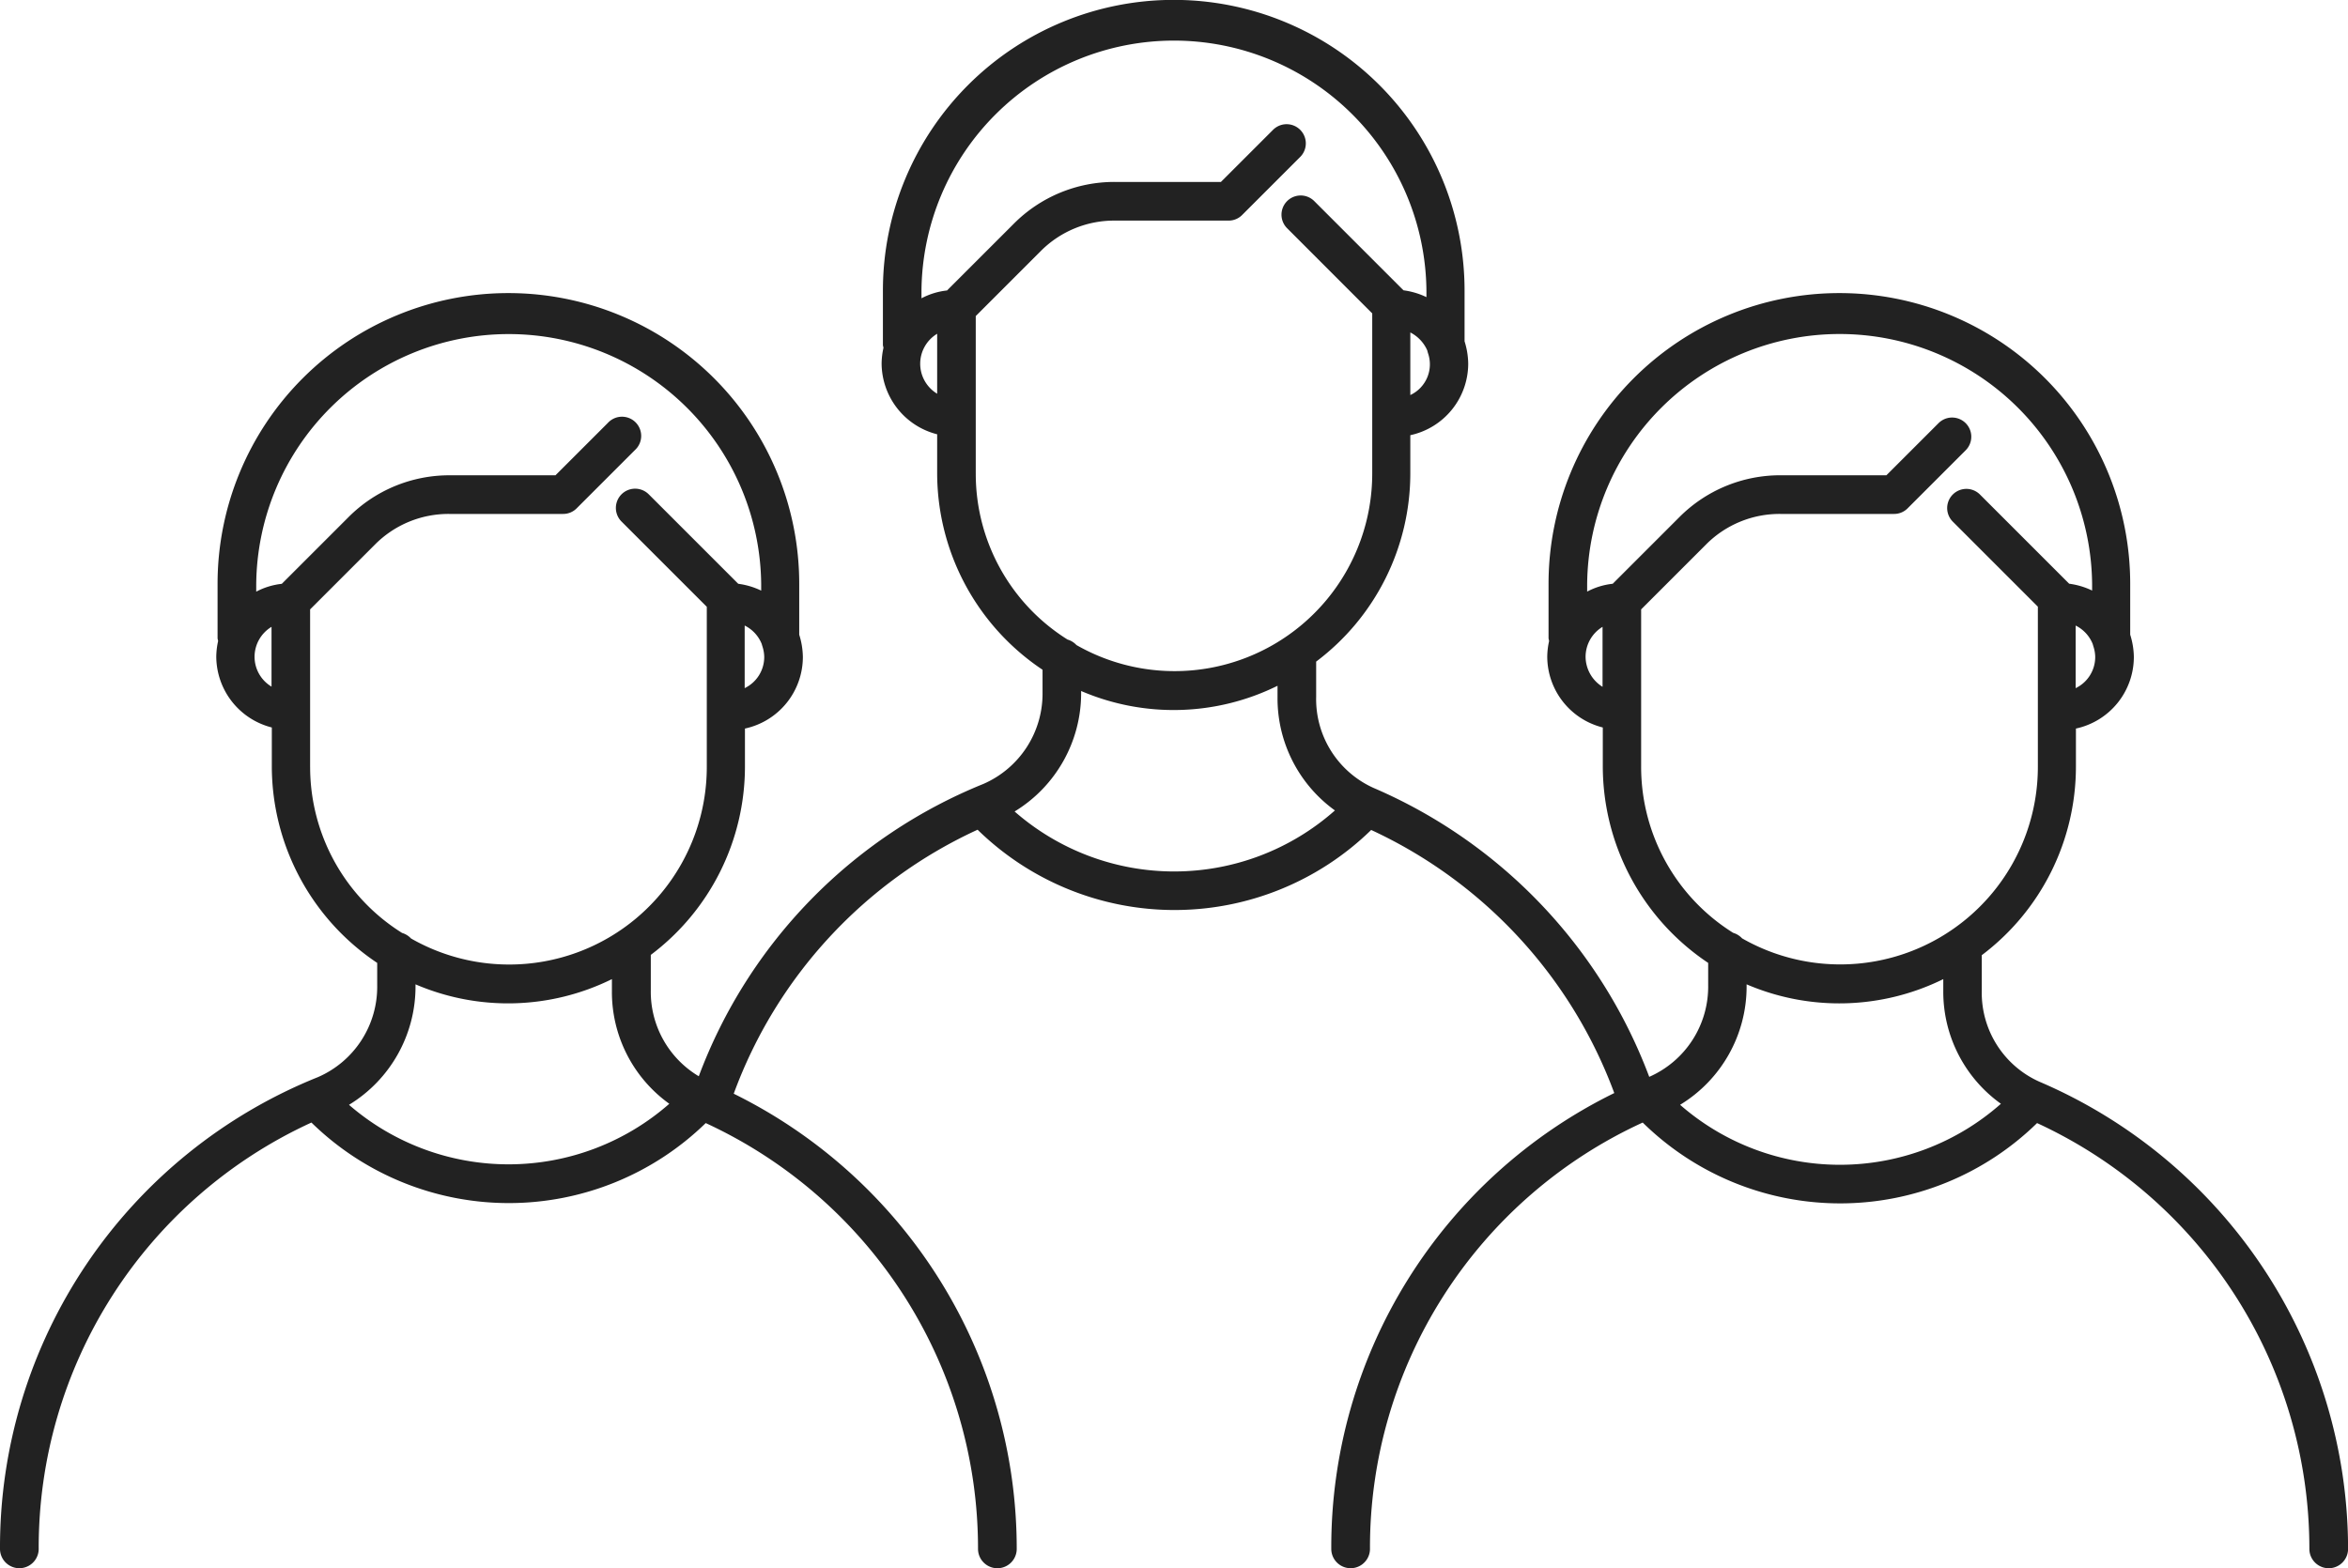 <svg xmlns="http://www.w3.org/2000/svg" width="103.139" height="68.904" viewBox="0 0 103.139 68.904">
    <g>
        <path fill="#222" d="M94.573 67.455a4.279 4.279 0 0 1-2.521-4V61.9a10.379 10.379 0 0 0 4.136-8.284v-1.674a3.22 3.22 0 0 0 2.544-3.151 3.4 3.4 0 0 0-.16-.974v-2.234a12.775 12.775 0 0 0-25.55 0v2.383c0 .046.023.092.023.137a3.3 3.3 0 0 0-.08.676 3.219 3.219 0 0 0 2.44 3.116V53.6a10.4 10.4 0 0 0 4.629 8.639v.985a4.329 4.329 0 0 1-2.589 4.022 22.355 22.355 0 0 0-12.11-12.695 4.279 4.279 0 0 1-2.521-4V49a10.356 10.356 0 0 0 4.136-8.272v-1.676a3.22 3.22 0 0 0 2.543-3.152 3.4 3.4 0 0 0-.16-.974V32.7a12.775 12.775 0 0 0-25.55 0v2.383c0 .046.023.092.023.137a3.3 3.3 0 0 0-.08.676 3.229 3.229 0 0 0 2.44 3.116v1.707a10.4 10.4 0 0 0 4.629 8.639v.985a4.326 4.326 0 0 1-2.6 4.033 22.254 22.254 0 0 0-12.5 12.844 4.321 4.321 0 0 1-2.108-3.781v-1.552a10.356 10.356 0 0 0 4.136-8.272v-1.673a3.22 3.22 0 0 0 2.544-3.151 3.4 3.4 0 0 0-.16-.974v-2.234a12.775 12.775 0 1 0-25.55 0v2.383c0 .046.023.092.023.137a3.3 3.3 0 0 0-.08.676 3.229 3.229 0 0 0 2.44 3.116V53.6a10.4 10.4 0 0 0 4.629 8.639v.985a4.326 4.326 0 0 1-2.6 4.033A22.262 22.262 0 0 0 5 87.986a.848.848 0 0 0 1.7 0 20.54 20.54 0 0 1 11.98-18.732 12.395 12.395 0 0 0 17.32.023 20.586 20.586 0 0 1 11.961 18.71.848.848 0 0 0 1.7 0 22.283 22.283 0 0 0-12.431-20 20.531 20.531 0 0 1 10.712-11.6 12.367 12.367 0 0 0 17.289.011 20.627 20.627 0 0 1 10.678 11.56 22.225 22.225 0 0 0-12.431 20.028.848.848 0 0 0 1.7 0 20.54 20.54 0 0 1 11.98-18.732 12.366 12.366 0 0 0 17.323.023 20.586 20.586 0 0 1 11.961 18.71.848.848 0 0 0 1.7 0 22.35 22.35 0 0 0-13.569-20.532zM37.711 50.166v-2.75a1.543 1.543 0 0 1 .745.8l.034.115a1.54 1.54 0 0 1 .08.458 1.518 1.518 0 0 1-.859 1.377zm-21.529-1.375a1.54 1.54 0 0 1 .745-1.318V50.1a1.531 1.531 0 0 1-.745-1.309zm2.44 4.835v-6.92l2.853-2.853a4.547 4.547 0 0 1 3.254-1.341h5.007a.832.832 0 0 0 .6-.252l2.555-2.555a.843.843 0 1 0-1.191-1.191l-2.3 2.3h-4.659a6.25 6.25 0 0 0-4.441 1.847l-2.922 2.922a3.128 3.128 0 0 0-1.123.344v-.332a11.091 11.091 0 0 1 22.181 0v.286a3.314 3.314 0 0 0-1.008-.3l-3.93-3.93a.843.843 0 0 0-1.198 1.194l3.747 3.747v7.023a8.682 8.682 0 0 1-12.993 7.55.862.862 0 0 0-.39-.241 8.6 8.6 0 0 1-4.041-7.298zm1.708 14.849a6.085 6.085 0 0 0 2.922-5.225v-.069a10.3 10.3 0 0 0 8.627-.229v.516a6.042 6.042 0 0 0 2.521 4.961 10.7 10.7 0 0 1-14.07.046zm46.62-31.187v-2.75a1.612 1.612 0 0 1 .745.791c.011.046.023.092.034.126a1.49 1.49 0 0 1-.779 1.833zm-21.529-1.375a1.54 1.54 0 0 1 .745-1.318v2.635a1.54 1.54 0 0 1-.745-1.317zm2.44 4.824v-6.92l2.853-2.853a4.547 4.547 0 0 1 3.254-1.341h5a.832.832 0 0 0 .6-.252l2.555-2.555a.843.843 0 0 0-1.192-1.192l-2.3 2.3h-4.662a6.23 6.23 0 0 0-4.445 1.845L46.6 32.693a3.128 3.128 0 0 0-1.123.344V32.7a11.091 11.091 0 0 1 22.181 0v.286a3.314 3.314 0 0 0-1.008-.3l-3.93-3.93a.843.843 0 0 0-1.192 1.192l3.749 3.752v7.023a8.682 8.682 0 0 1-12.993 7.55.862.862 0 0 0-.39-.241 8.587 8.587 0 0 1-4.032-7.296zm1.707 14.849a6.085 6.085 0 0 0 2.922-5.225v-.069a10.3 10.3 0 0 0 8.627-.229v.516a6.072 6.072 0 0 0 2.521 4.961 10.638 10.638 0 0 1-14.07.046zm46.608-5.419v-2.75a1.543 1.543 0 0 1 .745.8l.034.115a1.54 1.54 0 0 1 .08.458 1.518 1.518 0 0 1-.858 1.376zm-21.527-1.376a1.54 1.54 0 0 1 .745-1.318v2.635a1.566 1.566 0 0 1-.745-1.317zm2.44 4.835v-6.92l2.853-2.853a4.547 4.547 0 0 1 3.258-1.341h5a.832.832 0 0 0 .6-.252l2.555-2.555a.843.843 0 0 0-1.192-1.192l-2.3 2.3h-4.655a6.25 6.25 0 0 0-4.445 1.845l-2.922 2.922a3.128 3.128 0 0 0-1.123.344v-.332a11.091 11.091 0 0 1 22.181 0v.286a3.314 3.314 0 0 0-1.008-.3l-3.93-3.93a.843.843 0 0 0-1.192 1.192l3.747 3.747v7.023a8.682 8.682 0 0 1-12.993 7.55.862.862 0 0 0-.39-.241 8.6 8.6 0 0 1-4.044-7.293zM78.8 68.475a6.085 6.085 0 0 0 2.922-5.225v-.069a10.325 10.325 0 0 0 8.639-.229v.516a6.052 6.052 0 0 0 2.532 4.961 10.669 10.669 0 0 1-14.092.046z" transform="translate(-5 -19.93)"/>
    </g>
</svg>
